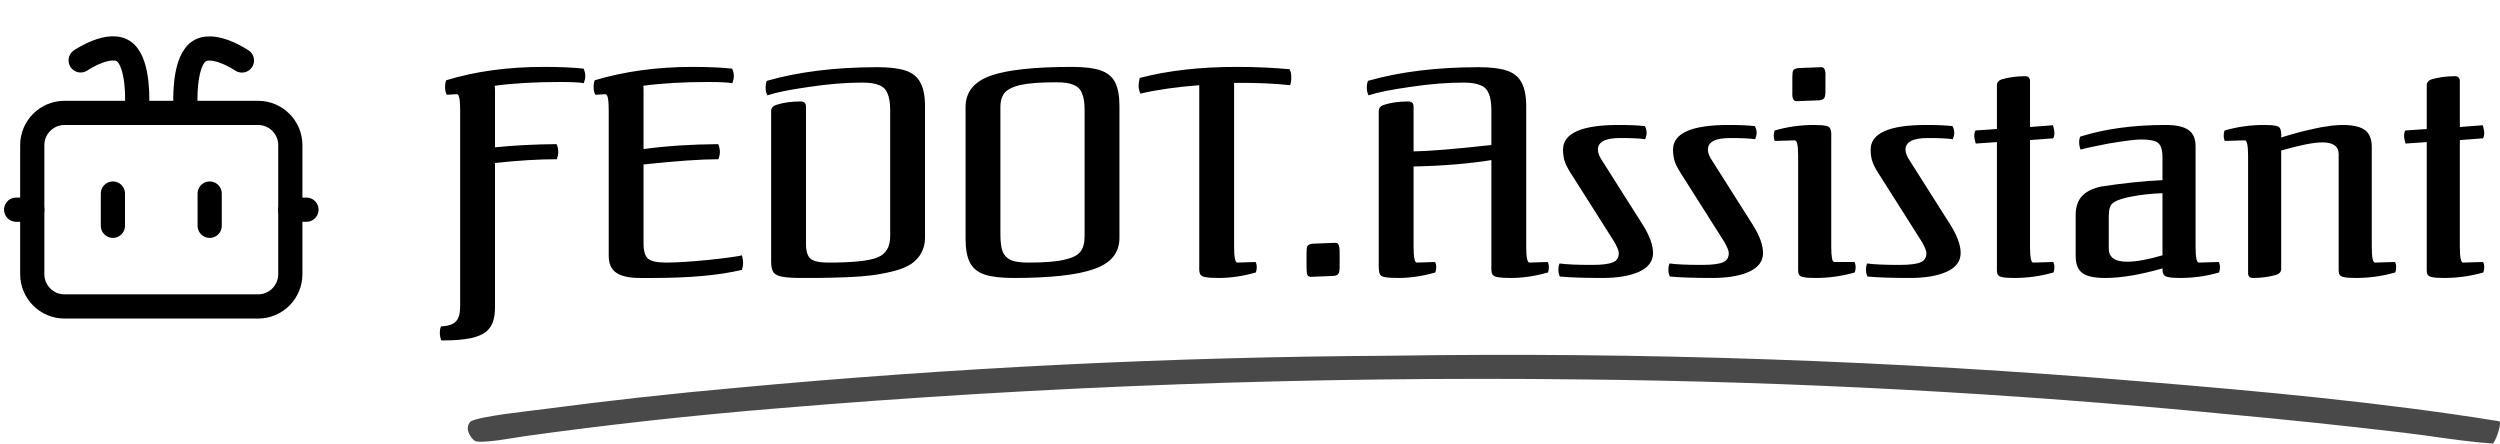 <svg width="310" height="55" viewBox="0 0 310 55" fill="none" xmlns="http://www.w3.org/2000/svg">
<path d="M69.228 18.916C69.228 19.108 69.168 19.384 69.048 19.744C66.768 19.744 64.212 19.9 61.38 20.212V38.104C61.38 39.256 61.152 40.12 60.696 40.696C60.264 41.272 59.508 41.68 58.428 41.92C57.42 42.136 56.184 42.232 54.72 42.208C54.6 41.92 54.54 41.608 54.54 41.272C54.54 40.96 54.588 40.696 54.684 40.48C55.572 40.432 56.184 40.228 56.52 39.868C56.88 39.508 57.06 38.872 57.06 37.96V13.66C57.06 12.34 56.928 11.68 56.664 11.68L55.404 11.752C55.26 11.488 55.188 11.176 55.188 10.816C55.188 10.456 55.236 10.168 55.332 9.952C58.932 8.848 62.964 8.296 67.428 8.296C69.42 8.296 71.064 8.368 72.36 8.512C72.504 8.8 72.576 9.112 72.576 9.448C72.576 9.664 72.516 9.952 72.396 10.312C71.892 10.216 70.896 10.168 69.408 10.168C66.312 10.168 63.624 10.324 61.344 10.636C61.368 10.708 61.38 10.936 61.38 11.32V18.268C63.708 18.028 66.252 17.896 69.012 17.872C69.156 18.16 69.228 18.508 69.228 18.916ZM89.269 18.916C89.269 19.108 89.209 19.384 89.089 19.744C86.953 19.744 83.857 19.96 79.801 20.392V30.22C79.801 31.156 79.993 31.78 80.377 32.092C80.761 32.404 81.505 32.56 82.609 32.56C83.833 32.56 85.561 32.452 87.793 32.236C90.049 31.996 91.453 31.804 92.005 31.66C92.101 32.068 92.149 32.38 92.149 32.596C92.149 32.812 92.101 33.1 92.005 33.46C89.221 34.132 85.537 34.468 80.953 34.468H79.369C78.025 34.468 77.041 34.252 76.417 33.82C75.793 33.388 75.481 32.692 75.481 31.732V13.66C75.481 12.34 75.349 11.68 75.085 11.68L73.825 11.752C73.681 11.488 73.609 11.176 73.609 10.816C73.609 10.456 73.657 10.168 73.753 9.952C77.449 8.848 81.481 8.296 85.849 8.296C87.841 8.296 89.485 8.368 90.781 8.512C90.925 8.8 90.997 9.112 90.997 9.448C90.997 9.664 90.937 9.952 90.817 10.312C90.169 10.216 89.173 10.168 87.829 10.168C84.733 10.168 82.045 10.324 79.765 10.636C79.789 10.708 79.801 10.936 79.801 11.32V18.484C82.633 18.1 85.717 17.896 89.053 17.872C89.197 18.16 89.269 18.508 89.269 18.916ZM114.126 10.24C114.51 10.936 114.702 11.92 114.702 13.192V29.5C114.702 30.124 114.57 30.7 114.306 31.228C114.066 31.732 113.718 32.164 113.262 32.524C112.518 33.148 111.162 33.628 109.194 33.964C107.85 34.228 105.834 34.384 103.146 34.432C102.498 34.456 101.286 34.468 99.51 34.468C98.406 34.468 97.59 34.42 97.062 34.324C96.558 34.252 96.186 34.084 95.946 33.82C95.73 33.532 95.622 33.076 95.622 32.452V13.768C95.622 13.408 95.826 13.156 96.234 13.012C97.098 12.724 98.118 12.58 99.294 12.58C99.726 12.58 99.942 12.796 99.942 13.228V30.22C99.942 31.156 100.134 31.78 100.518 32.092C100.902 32.404 101.646 32.56 102.75 32.56C105.774 32.56 107.802 32.344 108.834 31.912C109.866 31.48 110.382 30.616 110.382 29.32V13.696C110.382 12.784 110.274 12.088 110.058 11.608C109.866 11.104 109.518 10.756 109.014 10.564C108.534 10.348 107.838 10.24 106.926 10.24C104.91 10.24 102.702 10.42 100.302 10.78C97.926 11.116 96.21 11.464 95.154 11.824C95.01 11.56 94.938 11.248 94.938 10.888C94.938 10.528 94.986 10.24 95.082 10.024C99.042 8.896 103.614 8.332 108.798 8.332C110.31 8.332 111.486 8.476 112.326 8.764C113.166 9.052 113.766 9.544 114.126 10.24ZM120.271 32.56C119.911 31.864 119.731 30.88 119.731 29.608V13.264C119.731 11.416 120.775 10.12 122.863 9.376C124.951 8.656 128.299 8.296 132.907 8.296C134.443 8.296 135.631 8.44 136.471 8.728C137.311 9.016 137.911 9.508 138.271 10.204C138.631 10.9 138.811 11.884 138.811 13.156V29.5C138.811 31.348 137.767 32.632 135.679 33.352C133.615 34.096 130.267 34.468 125.635 34.468C124.123 34.468 122.935 34.324 122.071 34.036C121.231 33.748 120.631 33.256 120.271 32.56ZM133.951 31.228C134.311 30.796 134.491 30.16 134.491 29.32V13.66C134.491 12.748 134.383 12.052 134.167 11.572C133.975 11.068 133.627 10.72 133.123 10.528C132.643 10.312 131.947 10.204 131.035 10.204C129.043 10.204 127.555 10.312 126.571 10.528C125.611 10.744 124.939 11.08 124.555 11.536C124.195 11.992 124.027 12.628 124.051 13.444V29.104C124.051 30.016 124.147 30.724 124.339 31.228C124.555 31.708 124.903 32.056 125.383 32.272C125.887 32.464 126.595 32.56 127.507 32.56C129.547 32.56 131.047 32.44 132.007 32.2C132.967 31.984 133.615 31.66 133.951 31.228ZM153.388 8.296C155.668 8.296 157.84 8.392 159.904 8.584C160.048 8.824 160.12 9.172 160.12 9.628C160.12 9.988 160.072 10.3 159.976 10.564C158.056 10.348 155.74 10.252 153.028 10.276V30.58C153.028 31.9 153.16 32.56 153.424 32.56L155.692 32.488C155.788 32.656 155.836 32.884 155.836 33.172C155.836 33.364 155.8 33.568 155.728 33.784C154.144 34.24 152.608 34.468 151.12 34.468C150.352 34.468 149.8 34.432 149.464 34.36C149.152 34.312 148.936 34.192 148.816 34C148.72 33.784 148.684 33.424 148.708 32.92V10.564C145.9 10.78 143.464 11.128 141.4 11.608C141.256 11.272 141.184 10.936 141.184 10.6C141.184 10.408 141.232 10.096 141.328 9.664C144.784 8.752 148.804 8.296 153.388 8.296ZM162.118 34.108C162.046 33.94 162.01 33.628 162.01 33.172V31.336C162.01 30.928 162.046 30.652 162.118 30.508C162.214 30.364 162.418 30.268 162.73 30.22L165.466 30.112C165.73 30.088 165.898 30.16 165.97 30.328C166.066 30.496 166.114 30.808 166.114 31.264V33.1C166.114 33.508 166.066 33.784 165.97 33.928C165.898 34.072 165.706 34.168 165.394 34.216L162.658 34.324C162.394 34.348 162.214 34.276 162.118 34.108ZM174.851 10.78C172.475 11.116 170.759 11.464 169.703 11.824C169.559 11.56 169.487 11.248 169.487 10.888C169.487 10.528 169.535 10.24 169.631 10.024C173.591 8.896 178.163 8.332 183.347 8.332C184.859 8.332 186.035 8.476 186.875 8.764C187.715 9.052 188.315 9.544 188.675 10.24C189.059 10.936 189.251 11.92 189.251 13.192V30.58C189.251 31.9 189.383 32.56 189.647 32.56L191.915 32.488C192.011 32.656 192.059 32.884 192.059 33.172C192.059 33.364 192.023 33.568 191.951 33.784C190.367 34.24 188.831 34.468 187.343 34.468C186.575 34.468 186.023 34.432 185.687 34.36C185.375 34.312 185.159 34.192 185.039 34C184.943 33.784 184.907 33.424 184.931 32.92V19.852C182.075 20.308 178.859 20.572 175.283 20.644V30.58C175.283 31.9 175.415 32.56 175.679 32.56L177.947 32.488C178.043 32.656 178.091 32.884 178.091 33.172C178.091 33.364 178.055 33.568 177.983 33.784C176.399 34.24 174.863 34.468 173.375 34.468C172.607 34.468 172.055 34.432 171.719 34.36C171.407 34.312 171.203 34.192 171.107 34C171.011 33.784 170.963 33.424 170.963 32.92V13.768C170.963 13.408 171.167 13.156 171.575 13.012C172.439 12.724 173.459 12.58 174.635 12.58C175.067 12.58 175.283 12.796 175.283 13.228V18.772C177.179 18.748 180.395 18.484 184.931 17.98V13.696C184.931 12.784 184.823 12.088 184.607 11.608C184.415 11.104 184.067 10.756 183.563 10.564C183.083 10.348 182.387 10.24 181.475 10.24C179.459 10.24 177.251 10.42 174.851 10.78ZM198.713 34.468C196.457 34.468 194.693 34.408 193.421 34.288C193.301 34.048 193.241 33.772 193.241 33.46C193.241 33.148 193.289 32.884 193.385 32.668C194.177 32.788 195.521 32.848 197.417 32.848C198.641 32.848 199.505 32.74 200.009 32.524C200.489 32.332 200.729 31.948 200.729 31.372C200.729 31.132 200.561 30.7 200.225 30.076L195.185 22.12C194.609 21.256 194.237 20.596 194.069 20.14C193.901 19.684 193.817 19.156 193.817 18.556C193.817 16.516 196.109 15.496 200.693 15.496C202.085 15.496 203.177 15.544 203.969 15.64C204.113 15.928 204.185 16.204 204.185 16.468C204.185 16.684 204.125 16.948 204.005 17.26C203.333 17.164 202.301 17.116 200.909 17.116C199.061 17.116 198.137 17.596 198.137 18.556C198.137 18.964 198.329 19.444 198.713 19.996L203.753 27.952C204.569 29.272 204.977 30.412 204.977 31.372C204.977 32.404 204.389 33.184 203.213 33.712C202.061 34.216 200.561 34.468 198.713 34.468ZM212.353 34.468C210.097 34.468 208.333 34.408 207.061 34.288C206.941 34.048 206.881 33.772 206.881 33.46C206.881 33.148 206.929 32.884 207.025 32.668C207.817 32.788 209.161 32.848 211.057 32.848C212.281 32.848 213.145 32.74 213.649 32.524C214.129 32.332 214.369 31.948 214.369 31.372C214.369 31.132 214.201 30.7 213.865 30.076L208.825 22.12C208.249 21.256 207.877 20.596 207.709 20.14C207.541 19.684 207.457 19.156 207.457 18.556C207.457 16.516 209.749 15.496 214.333 15.496C215.725 15.496 216.817 15.544 217.609 15.64C217.753 15.928 217.825 16.204 217.825 16.468C217.825 16.684 217.765 16.948 217.645 17.26C216.973 17.164 215.941 17.116 214.549 17.116C212.701 17.116 211.777 17.596 211.777 18.556C211.777 18.964 211.969 19.444 212.353 19.996L217.393 27.952C218.209 29.272 218.617 30.412 218.617 31.372C218.617 32.404 218.029 33.184 216.853 33.712C215.701 34.216 214.201 34.468 212.353 34.468ZM222.826 12.544C222.394 12.592 222.202 12.208 222.25 11.392V9.556C222.25 9.148 222.286 8.872 222.358 8.728C222.454 8.584 222.658 8.488 222.97 8.44L225.778 8.332C226.21 8.284 226.402 8.668 226.354 9.484V11.32C226.354 11.728 226.306 12.004 226.21 12.148C226.138 12.292 225.946 12.388 225.634 12.436L222.826 12.544ZM230.098 33.172C230.098 33.364 230.062 33.568 229.99 33.784C228.406 34.24 226.786 34.468 225.13 34.468C224.41 34.468 223.906 34.432 223.618 34.36C223.33 34.312 223.138 34.192 223.042 34C222.97 33.784 222.946 33.424 222.97 32.92V19.384C222.97 18.064 222.838 17.404 222.574 17.404L220.09 17.476C219.994 17.308 219.946 17.08 219.946 16.792C219.946 16.6 219.982 16.396 220.054 16.18C221.638 15.724 223.258 15.496 224.914 15.496C225.634 15.496 226.138 15.532 226.426 15.604C226.714 15.652 226.894 15.784 226.966 16C227.062 16.192 227.098 16.54 227.074 17.044V30.58C227.074 31.852 227.194 32.488 227.434 32.488H229.954C230.05 32.656 230.098 32.884 230.098 33.172ZM236.857 34.468C234.601 34.468 232.837 34.408 231.565 34.288C231.445 34.048 231.385 33.772 231.385 33.46C231.385 33.148 231.433 32.884 231.529 32.668C232.321 32.788 233.665 32.848 235.561 32.848C236.785 32.848 237.649 32.74 238.153 32.524C238.633 32.332 238.873 31.948 238.873 31.372C238.873 31.132 238.705 30.7 238.369 30.076L233.329 22.12C232.753 21.256 232.381 20.596 232.213 20.14C232.045 19.684 231.961 19.156 231.961 18.556C231.961 16.516 234.253 15.496 238.837 15.496C240.229 15.496 241.321 15.544 242.113 15.64C242.257 15.928 242.329 16.204 242.329 16.468C242.329 16.684 242.269 16.948 242.149 17.26C241.477 17.164 240.445 17.116 239.053 17.116C237.205 17.116 236.281 17.596 236.281 18.556C236.281 18.964 236.473 19.444 236.857 19.996L241.897 27.952C242.713 29.272 243.121 30.412 243.121 31.372C243.121 32.404 242.533 33.184 241.357 33.712C240.205 34.216 238.705 34.468 236.857 34.468ZM254.746 33.172C254.746 33.364 254.71 33.568 254.638 33.784C253.054 34.24 251.434 34.468 249.778 34.468C249.058 34.468 248.554 34.432 248.266 34.36C247.978 34.312 247.786 34.192 247.69 34C247.618 33.784 247.594 33.424 247.618 32.92V17.62L244.99 17.8C244.87 17.392 244.81 17.092 244.81 16.9C244.81 16.588 244.858 16.348 244.954 16.18L247.618 16V10.564C247.618 10.228 247.81 9.988 248.194 9.844C249.106 9.58 250.078 9.448 251.11 9.448C251.518 9.448 251.722 9.652 251.722 10.06V15.748L254.566 15.532C254.686 15.94 254.746 16.24 254.746 16.432C254.746 16.744 254.698 16.984 254.602 17.152L251.722 17.368V30.58C251.722 31.9 251.854 32.56 252.118 32.56L254.602 32.488C254.698 32.656 254.746 32.884 254.746 33.172ZM275.275 33.172C275.275 33.364 275.239 33.568 275.167 33.784C273.631 34.24 272.011 34.468 270.307 34.468C269.659 34.468 269.179 34.432 268.867 34.36C268.579 34.312 268.387 34.204 268.291 34.036C268.195 33.892 268.147 33.64 268.147 33.28C265.387 34.072 263.011 34.468 261.019 34.468C259.699 34.468 258.763 34.264 258.211 33.856C257.659 33.448 257.383 32.74 257.383 31.732V26.692C257.383 25.684 257.635 24.904 258.139 24.352C258.643 23.776 259.447 23.368 260.551 23.128C263.215 22.72 265.747 22.456 268.147 22.336V19.528C268.147 18.616 267.967 18.016 267.607 17.728C267.271 17.44 266.563 17.296 265.483 17.296C264.811 17.296 263.467 17.464 261.451 17.8C259.699 18.136 258.547 18.388 257.995 18.556C257.875 18.268 257.815 17.968 257.815 17.656C257.815 17.344 257.863 17.104 257.959 16.936C261.007 15.976 264.535 15.496 268.543 15.496C269.839 15.496 270.775 15.7 271.351 16.108C271.951 16.516 272.251 17.188 272.251 18.124V30.58C272.251 31.9 272.383 32.56 272.647 32.56L275.131 32.488C275.227 32.656 275.275 32.884 275.275 33.172ZM263.755 32.452C264.883 32.452 266.347 32.188 268.147 31.66V23.956C266.827 24.004 265.579 24.136 264.403 24.352C263.203 24.568 262.387 24.856 261.955 25.216C261.643 25.456 261.487 25.996 261.487 26.836V30.832C261.487 31.912 262.243 32.452 263.755 32.452ZM287.979 17.656C286.899 17.656 285.195 17.992 282.867 18.664V33.352C282.867 33.688 282.675 33.928 282.291 34.072C281.379 34.336 280.407 34.468 279.375 34.468C278.967 34.468 278.763 34.264 278.763 33.856V19.384C278.763 18.064 278.631 17.404 278.367 17.404L275.883 17.476C275.787 17.308 275.739 17.08 275.739 16.792C275.739 16.6 275.775 16.396 275.847 16.18C277.431 15.724 279.051 15.496 280.707 15.496C281.427 15.496 281.931 15.532 282.219 15.604C282.507 15.652 282.687 15.784 282.759 16C282.855 16.192 282.891 16.54 282.867 17.044L284.199 16.648C285.039 16.408 285.639 16.252 285.999 16.18C285.975 16.18 286.239 16.12 286.791 16C287.463 15.832 288.279 15.688 289.239 15.568C289.815 15.52 290.223 15.496 290.463 15.496C291.783 15.496 292.719 15.712 293.271 16.144C293.823 16.552 294.099 17.248 294.099 18.232V30.58C294.099 31.9 294.231 32.56 294.495 32.56L296.979 32.488C297.075 32.656 297.123 32.884 297.123 33.172C297.123 33.364 297.087 33.568 297.015 33.784C295.431 34.24 293.811 34.468 292.155 34.468C291.435 34.468 290.931 34.432 290.643 34.36C290.355 34.312 290.163 34.192 290.067 34C289.995 33.784 289.971 33.424 289.995 32.92V19.132C289.995 18.148 289.323 17.656 287.979 17.656ZM308.043 33.172C308.043 33.364 308.007 33.568 307.935 33.784C306.351 34.24 304.731 34.468 303.075 34.468C302.355 34.468 301.851 34.432 301.563 34.36C301.275 34.312 301.083 34.192 300.987 34C300.915 33.784 300.891 33.424 300.915 32.92V17.62L298.287 17.8C298.167 17.392 298.107 17.092 298.107 16.9C298.107 16.588 298.155 16.348 298.251 16.18L300.915 16V10.564C300.915 10.228 301.107 9.988 301.491 9.844C302.403 9.58 303.375 9.448 304.407 9.448C304.815 9.448 305.019 9.652 305.019 10.06V15.748L307.863 15.532C307.983 15.94 308.043 16.24 308.043 16.432C308.043 16.744 307.995 16.984 307.899 17.152L305.019 17.368V30.58C305.019 31.9 305.151 32.56 305.415 32.56L307.899 32.488C307.995 32.656 308.043 32.884 308.043 33.172Z" fill="black"/>
<path d="M172.334 44.111C203.534 43.632 234.747 44.703 265.719 47.313C280.449 48.52 295.472 49.903 309.917 52.236C309.948 52.288 309.972 52.317 309.984 52.37C310.106 52.86 309.506 54.579 309.127 55C305.404 54.749 301.629 54.071 297.925 53.637C290.592 52.77 283.236 52 275.857 51.327C249.373 48.748 222.671 47.319 195.918 47.047C162.651 46.664 129.386 47.865 96.367 50.64C85.942 51.492 75.576 52.631 65.288 54.055C64.064 54.219 59.931 55.028 58.928 54.699C58.489 54.398 58.275 54.052 58.114 53.65C57.92 53.159 57.961 52.714 58.337 52.27C59.446 51.591 65.805 50.957 67.689 50.698C75.499 49.667 83.355 48.799 91.242 48.095C118.12 45.589 145.206 44.258 172.334 44.111Z" fill="#4A494A"/>
<path d="M23 13C23 13 22.721 8.025 24.5 6.5C26.279 4.975 30 7.5 30 7.5" stroke="black" stroke-width="3" stroke-linecap="round" stroke-linejoin="round"/>
<path d="M17 12.989C17 12.989 17.279 8.014 15.5 6.489C13.721 4.965 10 7.489 10 7.489" stroke="black" stroke-width="3" stroke-linecap="round" stroke-linejoin="round"/>
<path d="M32 14H8C5.791 14 4 15.791 4 18V34C4 36.209 5.791 38 8 38H32C34.209 38 36 36.209 36 34V18C36 15.791 34.209 14 32 14Z" stroke="black" stroke-width="3" stroke-linecap="round" stroke-linejoin="round"/>
<path d="M2 26H4" stroke="black" stroke-width="3" stroke-linecap="round" stroke-linejoin="round"/>
<path d="M36 26H38" stroke="black" stroke-width="3" stroke-linecap="round" stroke-linejoin="round"/>
<path d="M26 24V28" stroke="black" stroke-width="3" stroke-linecap="round" stroke-linejoin="round"/>
<path d="M14 24V28" stroke="black" stroke-width="3" stroke-linecap="round" stroke-linejoin="round"/>
</svg>
